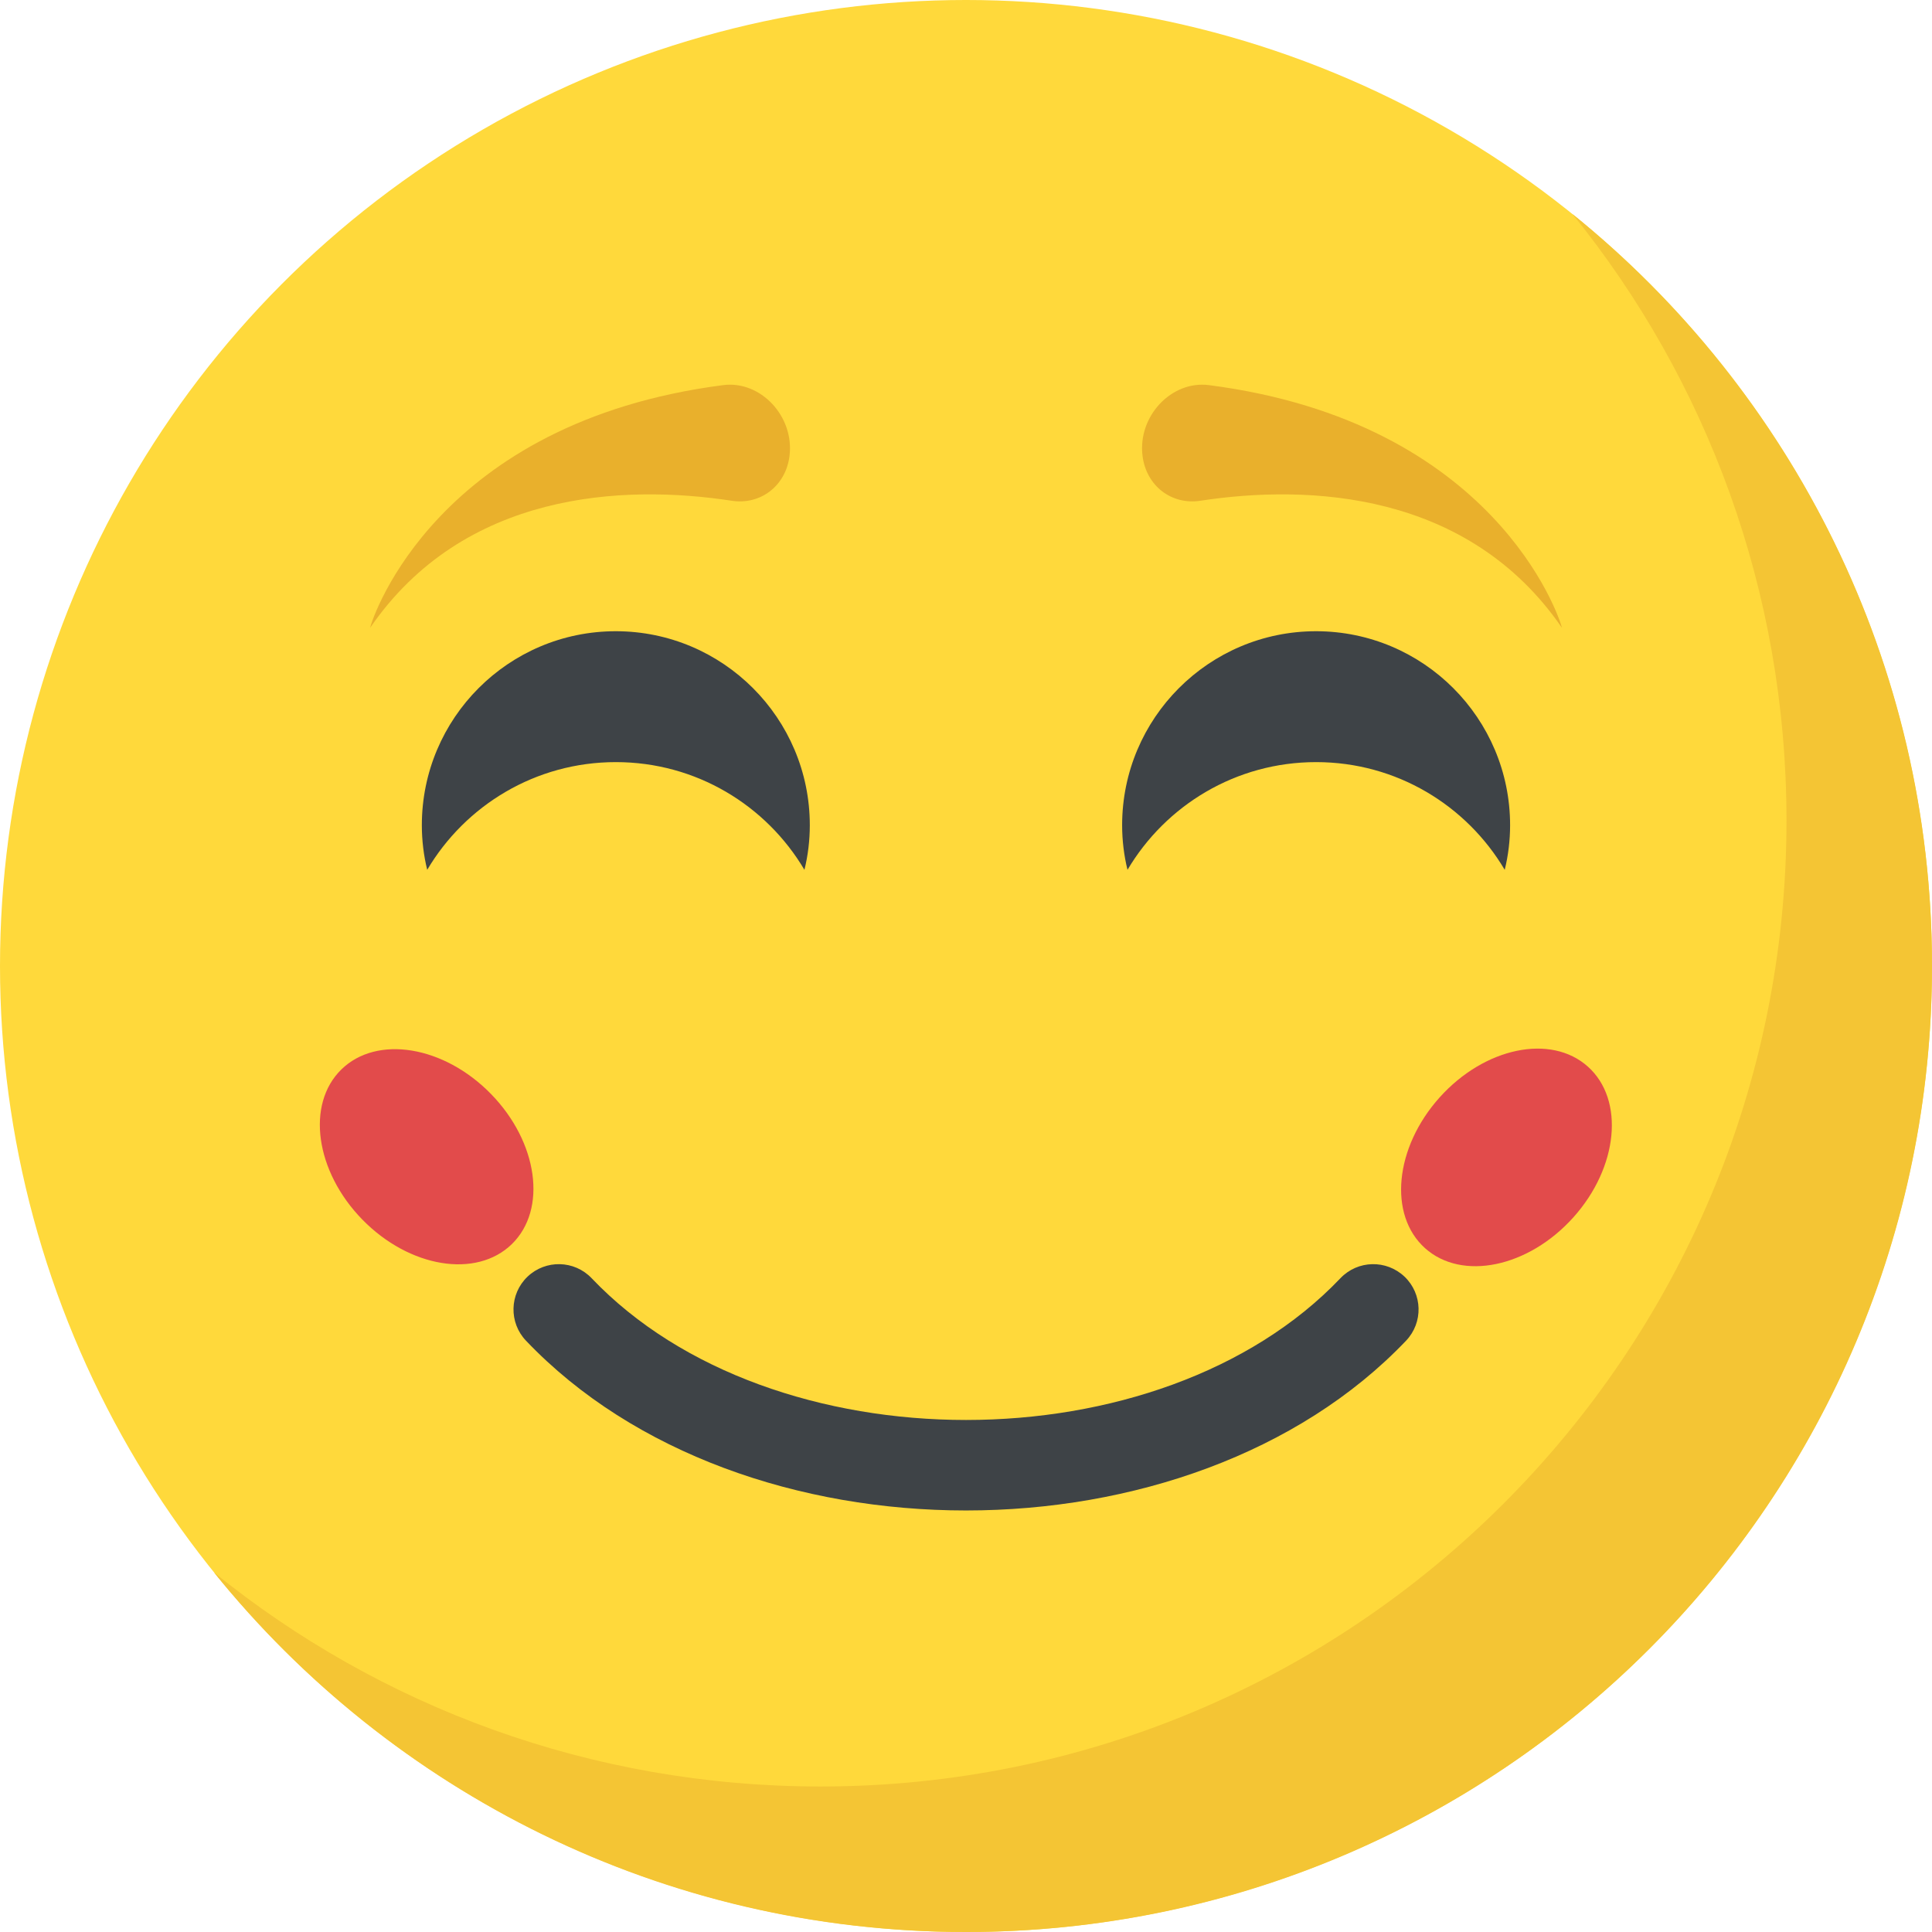 <?xml version="1.0" encoding="iso-8859-1"?>
<!-- Generator: Adobe Illustrator 19.0.0, SVG Export Plug-In . SVG Version: 6.00 Build 0)  -->
<svg version="1.1" id="Capa_1" xmlns="http://www.w3.org/2000/svg" xmlns:xlink="http://www.w3.org/1999/xlink" x="0px" y="0px"
	 viewBox="0 0 512 512" style="enable-background:new 0 0 512 512;" xml:space="preserve">
<circle style="fill:#FFD93B;" cx="256" cy="256" r="256"/>
<path style="fill:#F4C534;" d="M512,256c0,141.44-114.64,256-256,256c-80.48,0-152.32-37.12-199.28-95.28
	c43.92,35.52,99.84,56.72,160.72,56.72c141.36,0,256-114.56,256-256c0-60.88-21.2-116.8-56.72-160.72
	C474.8,103.68,512,175.52,512,256z"/>
<g>
	<path style="fill:#3E4347;" d="M214.608,218.688c0,4.064-0.496,8.048-1.424,11.824c-10.112-17.088-28.688-28.544-49.984-28.544
		c-21.28,0-39.872,11.456-49.984,28.544c-0.928-3.776-1.424-7.76-1.424-11.824c0-28.336,22.992-51.408,51.408-51.408
		C191.616,167.296,214.608,190.368,214.608,218.688z"/>
	<path style="fill:#3E4347;" d="M400.192,218.688c0,4.064-0.496,8.048-1.424,11.824c-10.112-17.088-28.688-28.544-49.984-28.544
		c-21.28,0-39.872,11.456-49.984,28.544c-0.928-3.776-1.424-7.76-1.424-11.824c0-28.336,22.992-51.408,51.408-51.408
		C377.2,167.296,400.192,190.368,400.192,218.688z"/>
	<path style="fill:#3E4347;" d="M139.392,355.296c-4.576-4.8-4.384-12.4,0.416-16.976c4.8-4.56,12.4-4.384,16.976,0.416
		c47.696,50.096,150.752,50.096,198.448,0c4.576-4.8,12.16-4.976,16.976-0.416c4.8,4.576,4.992,12.16,0.416,16.976
		C315.472,415.28,196.544,415.296,139.392,355.296z"/>
</g>
<g>
	
		<ellipse transform="matrix(-0.744 -0.668 0.668 -0.744 491.249 801.473)" style="fill:#E24B4B;" cx="399.048" cy="306.698" rx="23.807" ry="32.319"/>
	
		<ellipse transform="matrix(-0.699 -0.716 0.716 -0.699 -27.581 601.872)" style="fill:#E24B4B;" cx="112.998" cy="306.746" rx="32.32" ry="23.808"/>
</g>
<g>
	<path style="fill:#E9B02C;" d="M302.784,120.816L302.784,120.816c0.992,7.984,7.728,13.056,15.312,11.888
		c28.8-4.4,71.008-2.48,95.84,33.68c-0.704-3.008-17.84-54.528-93.536-64.32C310.448,100.768,301.472,110.32,302.784,120.816z"/>
	<path style="fill:#E9B02C;" d="M209.232,120.816L209.232,120.816c-0.992,7.984-7.728,13.056-15.312,11.888
		c-28.8-4.4-71.008-2.48-95.84,33.68c0.704-3.008,17.84-54.528,93.536-64.32C201.552,100.768,210.528,110.32,209.232,120.816z"/>
</g>
<g>
</g>
<g>
</g>
<g>
</g>
<g>
</g>
<g>
</g>
<g>
</g>
<g>
</g>
<g>
</g>
<g>
</g>
<g>
</g>
<g>
</g>
<g>
</g>
<g>
</g>
<g>
</g>
<g>
</g>
</svg>
